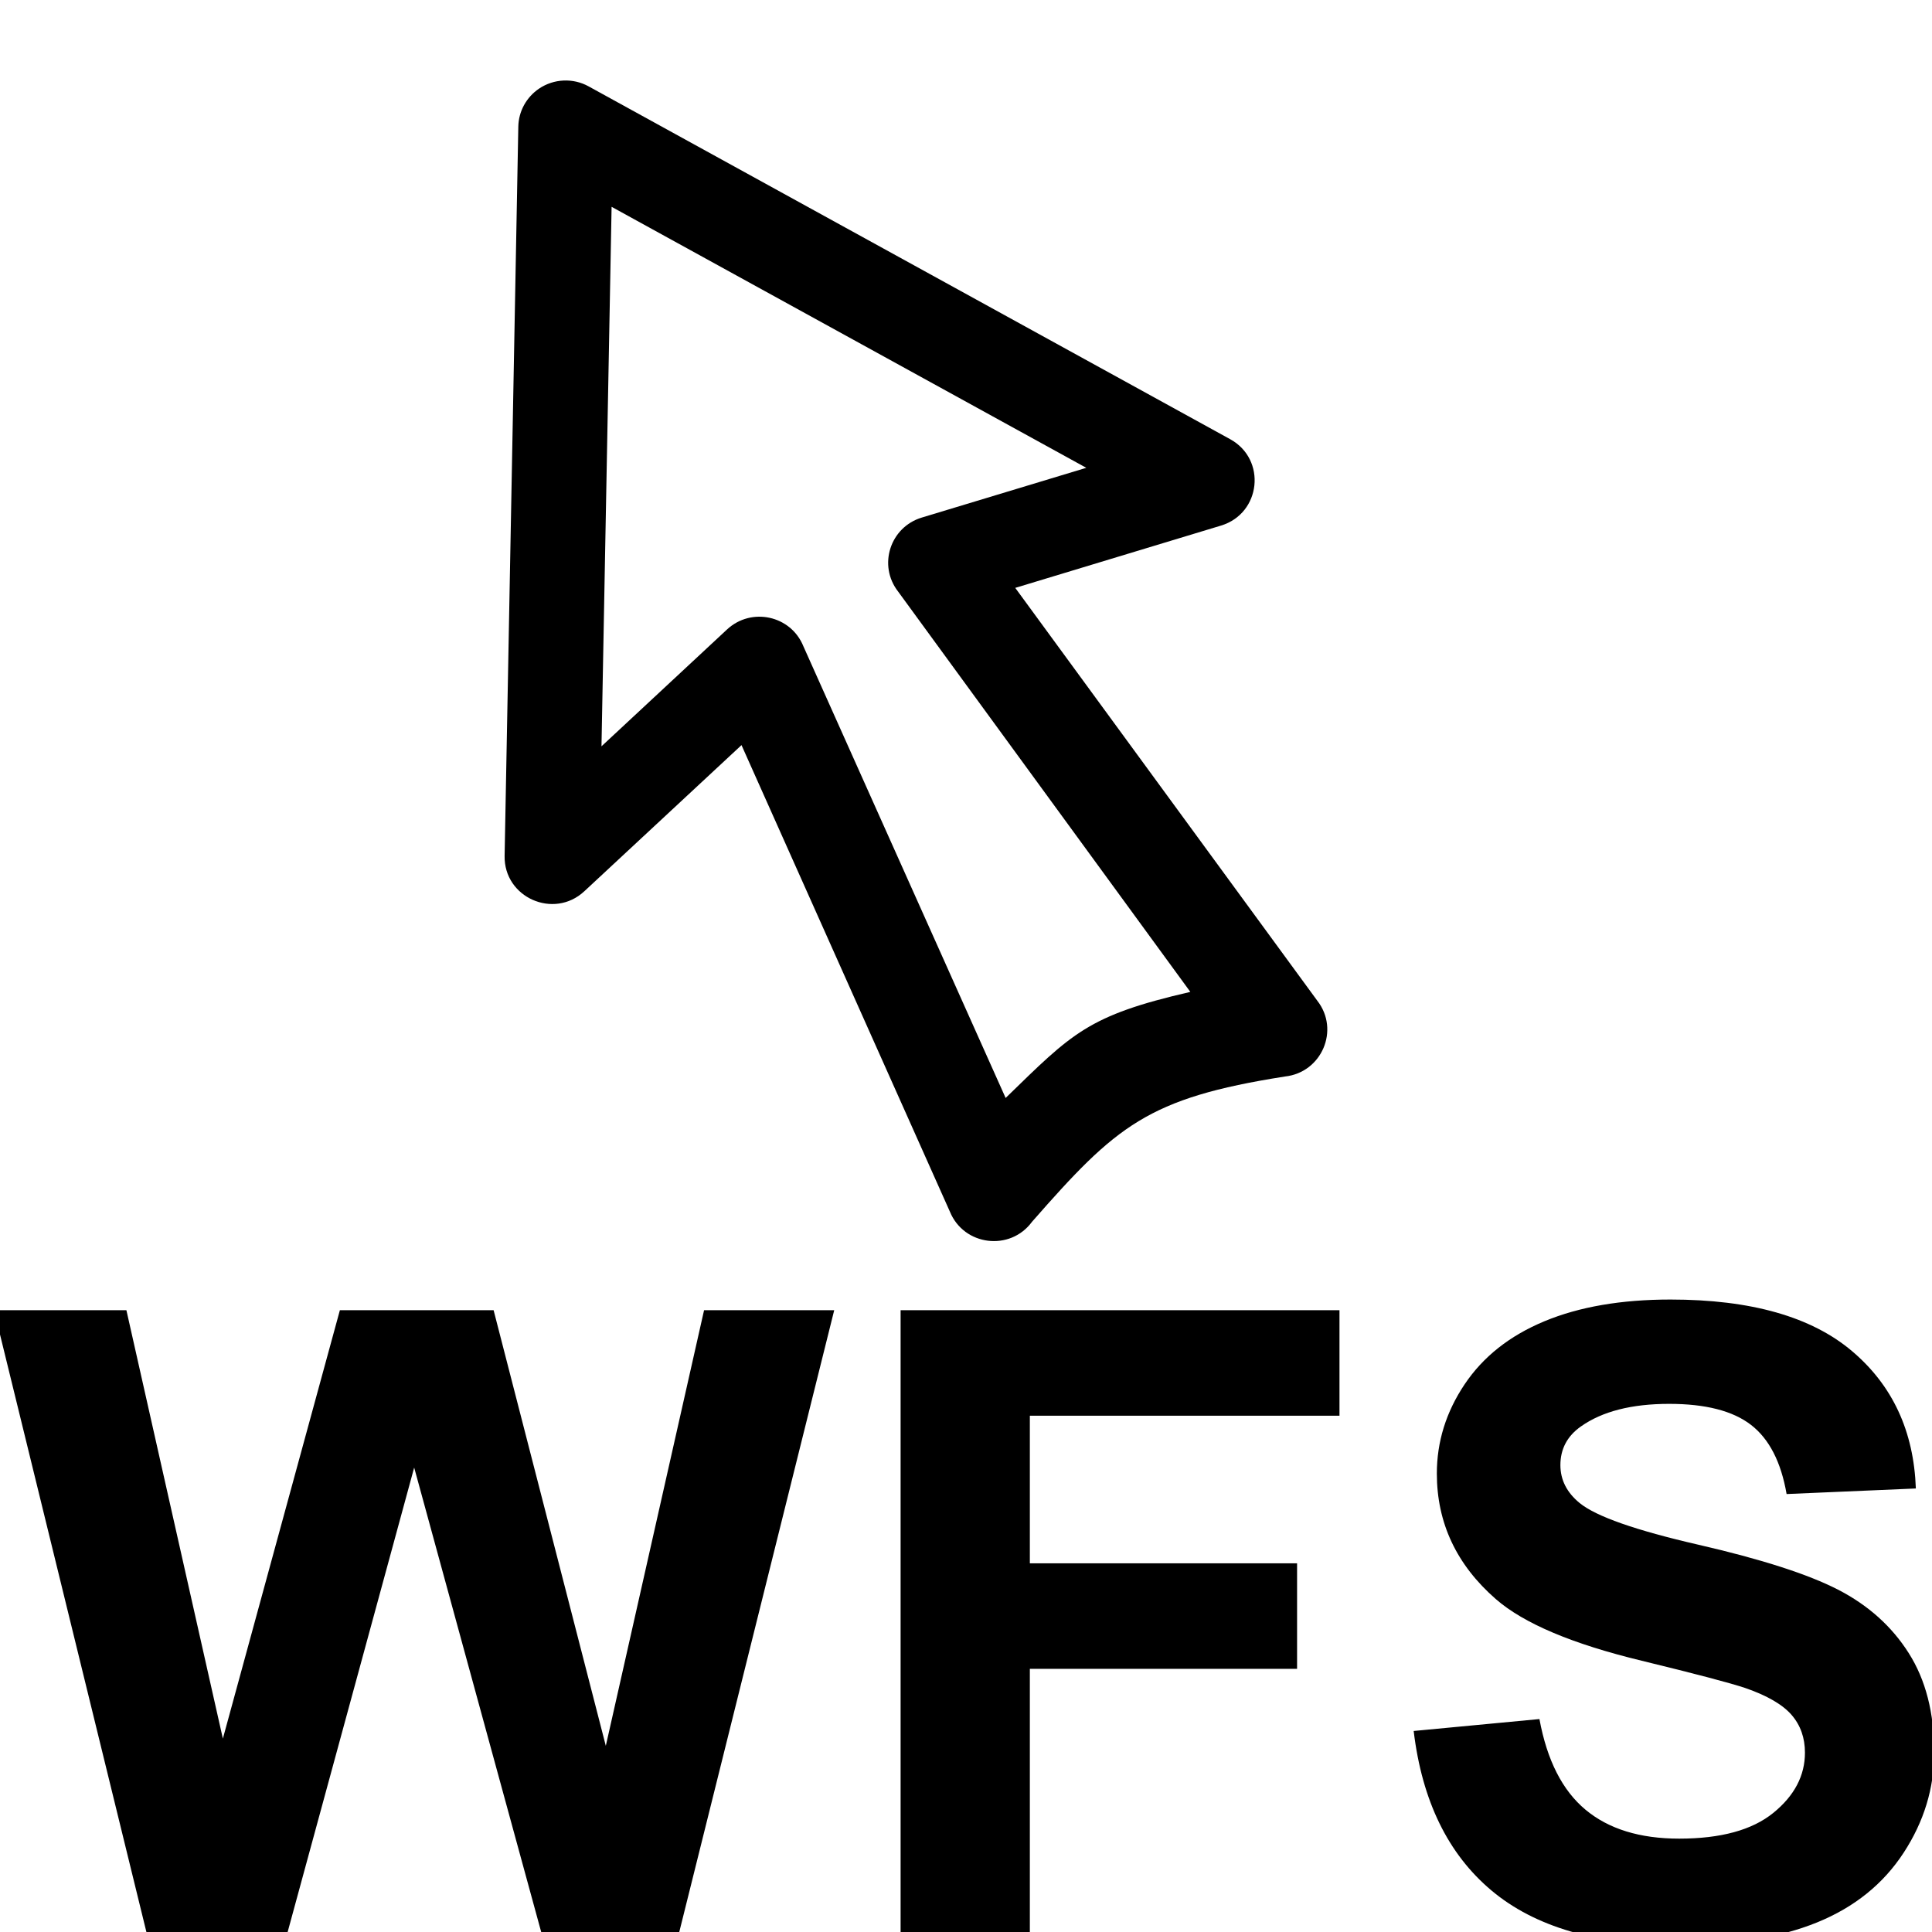 <?xml version="1.0" encoding="UTF-8" standalone="no"?>
<!-- Created with Inkscape (http://www.inkscape.org/) -->

<svg
   xmlns:dc="http://purl.org/dc/elements/1.1/"
   xmlns:cc="http://creativecommons.org/ns#"
   xmlns:rdf="http://www.w3.org/1999/02/22-rdf-syntax-ns#"
   xmlns:svg="http://www.w3.org/2000/svg"
   xmlns="http://www.w3.org/2000/svg"
   xmlns:sodipodi="http://sodipodi.sourceforge.net/DTD/sodipodi-0.dtd"
   xmlns:inkscape="http://www.inkscape.org/namespaces/inkscape"
   version="1.1"
   width="24"
   height="24"
   id="svg4460"
   inkscape:version="0.48.4 r9939"
   sodipodi:docname="arrowwfs.svg">
  <sodipodi:namedview
     pagecolor="#ffffff"
     bordercolor="#666666"
     borderopacity="1"
     objecttolerance="10"
     gridtolerance="10"
     guidetolerance="10"
     inkscape:pageopacity="0"
     inkscape:pageshadow="2"
     inkscape:window-width="1280"
     inkscape:window-height="962"
     id="namedview11"
     showgrid="false"
     inkscape:zoom="39.333332"
     inkscape:cx="15.059066"
     inkscape:cy="11.434578"
     inkscape:window-x="-8"
     inkscape:window-y="-8"
     inkscape:window-maximized="1"
     inkscape:current-layer="g2986" />
  <defs
     id="defs4462" />
  <g
     id="g2986">
    <g
       id="g3025">
      <g
         transform="scale(1.013,0.987)"
         style="font-size:43.867px;font-style:normal;font-weight:normal;line-height:125%;letter-spacing:0px;word-spacing:0px;fill:#000000;fill-opacity:1;stroke:none;font-family:Sans"
         id="text3021">
        <path
           id="path3035"
           style="font-size:10.967px;font-weight:bold;-inkscape-font-specification:Sans Bold"
           d="m 17.336,21.786 1.542,-0.15 c 0.093,0.518 0.281,0.898 0.565,1.141 0.284,0.243 0.667,0.364 1.149,0.364 0.51,2e-6 0.895,-0.108 1.154,-0.324 0.259,-0.216 0.388,-0.469 0.388,-0.758 -5e-6,-0.186 -0.054,-0.344 -0.163,-0.474 -0.109,-0.13 -0.299,-0.244 -0.57,-0.34 -0.186,-0.064 -0.609,-0.178 -1.269,-0.343 -0.85,-0.211 -1.446,-0.469 -1.789,-0.776 -0.482,-0.432 -0.723,-0.959 -0.723,-1.58 -1e-6,-0.4 0.113,-0.774 0.34,-1.122 0.227,-0.348 0.553,-0.613 0.98,-0.795 0.427,-0.182 0.942,-0.273 1.545,-0.273 0.985,8e-6 1.727,0.216 2.225,0.648 0.498,0.432 0.759,1.009 0.784,1.73 l -1.585,0.07 c -0.068,-0.403 -0.213,-0.693 -0.436,-0.87 -0.223,-0.177 -0.558,-0.265 -1.004,-0.265 -0.461,7e-6 -0.821,0.095 -1.082,0.284 -0.168,0.121 -0.252,0.284 -0.252,0.487 -3e-6,0.186 0.079,0.345 0.236,0.477 0.2,0.168 0.685,0.343 1.457,0.525 0.771,0.182 1.341,0.37 1.711,0.565 0.369,0.195 0.659,0.461 0.867,0.798 0.209,0.337 0.313,0.754 0.313,1.25 -7e-6,0.45 -0.125,0.871 -0.375,1.264 -0.25,0.393 -0.603,0.685 -1.06,0.876 -0.457,0.191 -1.026,0.286 -1.708,0.286 -0.992,0 -1.755,-0.229 -2.287,-0.688 -0.532,-0.459 -0.85,-1.127 -0.953,-2.005 z m -6.292,2.554 0,-7.85 5.382,0 0,1.328 -3.797,0 0,1.858 3.277,0 0,1.328 -3.277,0 0,3.336 z m -9.243,0 -1.874,-7.85 1.623,0 1.183,5.392 1.435,-5.392 1.885,0 1.376,5.483 1.205,-5.483 1.596,0 -1.906,7.85 -1.681,0 -1.564,-5.869 -1.558,5.869 z M 6.611,1.115 C 6.455,1.223 6.359,1.402 6.356,1.595 L 6.188,10.773 c -0.009,0.524 0.604,0.802 0.978,0.444 L 9.093,9.378 11.649,15.251 c 0.172,0.43 0.739,0.501 1.007,0.126 1.032,-1.208 1.415,-1.556 3.101,-1.828 0.452,-0.05 0.676,-0.587 0.397,-0.954 L 12.45,7.399 14.973,6.615 C 15.465,6.462 15.535,5.782 15.086,5.528 L 7.218,1.087 C 7.027,0.979 6.792,0.99 6.611,1.115 z M 7.5,2.603 13.321,5.888 11.304,6.514 c -0.39,0.121 -0.54,0.603 -0.29,0.932 l 3.583,5.038 c -1.26,0.298 -1.445,0.517 -2.265,1.335 L 9.851,8.132 C 9.698,7.746 9.214,7.638 8.916,7.922 l -1.54,1.471 z" />
      </g>
    </g>
  </g>
</svg>
